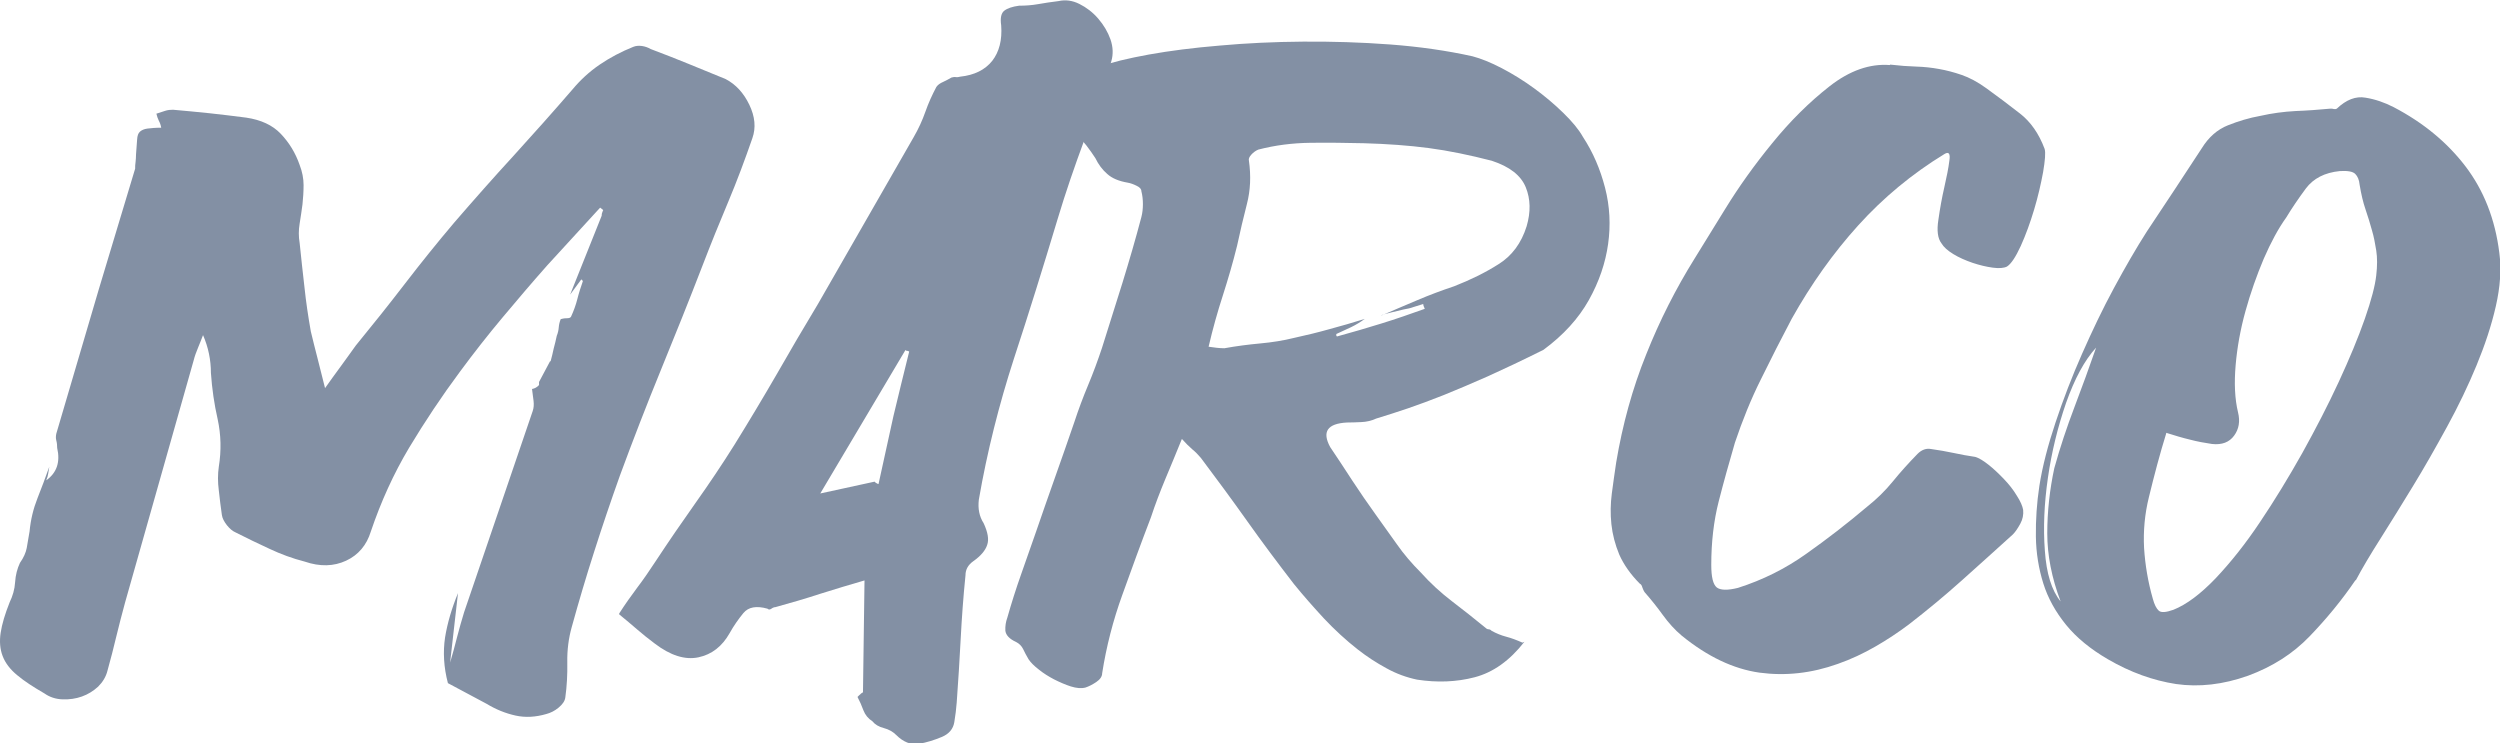 <?xml version="1.0" encoding="UTF-8"?>
<svg id="Layer_1" data-name="Layer 1" xmlns="http://www.w3.org/2000/svg" viewBox="0 0 114.14 33.94">
  <defs>
    <style>
      .cls-1 {
        fill: #8390a4;
      }
    </style>
  </defs>
  <path class="cls-1" d="M25.14,16.49c.05-.19,.1-.38,.14-.58,.05-.19,.1-.38,.14-.58,.05-.12,.08-.25,.09-.38,.01-.13,.04-.26,.09-.38,.07-.02,.16-.04,.27-.04s.17-.02,.2-.07c.12-.26,.22-.53,.29-.81,.07-.28,.16-.55,.25-.81l-.04-.07h-.04l-.5,.68,1.44-3.6s0-.09,.02-.13c.01-.04,.03-.08,.05-.13l-.14-.11-2.41,2.63c-.7,.79-1.38,1.59-2.05,2.39-.67,.8-1.32,1.63-1.94,2.47-.84,1.13-1.61,2.29-2.32,3.47-.71,1.19-1.29,2.47-1.75,3.83-.19,.62-.57,1.07-1.13,1.33-.56,.26-1.19,.28-1.89,.04-.55-.14-1.09-.34-1.6-.58-.52-.24-1.04-.49-1.57-.76-.12-.05-.25-.16-.38-.32-.13-.17-.21-.32-.23-.47-.05-.36-.1-.73-.14-1.12-.05-.38-.05-.74,0-1.08,.12-.74,.1-1.46-.05-2.16-.16-.7-.26-1.4-.31-2.12,0-.6-.12-1.18-.36-1.73-.07,.19-.15,.38-.23,.58-.08,.19-.15,.38-.2,.58l-3.13,11.05c-.14,.53-.28,1.04-.4,1.55-.12,.5-.25,1.02-.4,1.55-.07,.29-.22,.53-.43,.74-.22,.2-.46,.35-.74,.45-.28,.1-.57,.14-.88,.13-.31-.01-.59-.1-.83-.27-.5-.29-.92-.56-1.24-.83-.32-.26-.55-.56-.67-.88C0,29.64-.03,29.28,.03,28.89c.06-.4,.2-.86,.41-1.39,.14-.29,.23-.59,.25-.92s.1-.62,.22-.88c.17-.24,.27-.47,.31-.68,.04-.22,.08-.47,.13-.76,.05-.53,.17-1.03,.36-1.51,.19-.48,.37-.96,.54-1.44-.02,.12-.04,.22-.05,.31s-.04,.19-.09,.31c.48-.34,.65-.83,.5-1.48,0-.12-.01-.23-.04-.34s-.02-.21,0-.31l1.94-6.59,1.66-5.51c0-.1,0-.2,.02-.31,.01-.11,.02-.22,.02-.34,.02-.29,.04-.52,.05-.68,.01-.17,.05-.29,.13-.36s.19-.12,.34-.14c.16-.02,.37-.04,.63-.04-.02-.12-.06-.23-.11-.32-.05-.1-.08-.2-.11-.32,.14-.05,.28-.09,.4-.13,.12-.04,.24-.05,.36-.05,.55,.05,1.11,.1,1.67,.16,.56,.06,1.12,.13,1.67,.2,.67,.1,1.2,.34,1.58,.74,.38,.4,.67,.87,.86,1.42,.12,.31,.18,.62,.18,.92s-.02,.59-.05,.88c-.04,.29-.08,.58-.13,.88-.05,.3-.05,.59,0,.88,.07,.67,.14,1.34,.22,2.02,.07,.67,.17,1.34,.29,2.02,.1,.41,.2,.82,.31,1.24,.11,.42,.22,.87,.34,1.35,.24-.34,.47-.66,.7-.97,.23-.31,.46-.64,.7-.97,.77-.94,1.52-1.88,2.25-2.83,.73-.95,1.48-1.88,2.25-2.79,.89-1.03,1.79-2.05,2.7-3.04,.91-1,1.81-2.01,2.7-3.04,.36-.43,.77-.81,1.24-1.13,.47-.32,.98-.59,1.53-.81,.12-.05,.25-.06,.4-.04,.14,.02,.28,.07,.4,.14,.58,.22,1.15,.44,1.71,.67,.56,.23,1.13,.46,1.71,.7,.46,.24,.82,.63,1.08,1.17s.31,1.05,.14,1.53c-.34,.98-.7,1.95-1.1,2.9-.4,.95-.79,1.91-1.17,2.9-.62,1.61-1.26,3.2-1.91,4.79s-1.27,3.19-1.87,4.82c-.41,1.15-.8,2.3-1.17,3.46-.37,1.15-.71,2.3-1.03,3.46-.14,.5-.21,1.04-.2,1.6,.01,.56-.02,1.1-.09,1.6-.02,.17-.13,.32-.31,.47s-.37,.24-.56,.29c-.48,.14-.95,.17-1.4,.07-.46-.1-.9-.28-1.33-.54-.58-.31-1.16-.62-1.76-.94-.19-.72-.23-1.42-.13-2.09,.11-.67,.31-1.34,.59-2.02l-.36,3.17c.12-.41,.23-.8,.32-1.17,.1-.37,.2-.75,.32-1.13l3.13-9.18c.05-.14,.06-.3,.04-.47-.02-.17-.05-.35-.07-.54,.12-.02,.23-.08,.32-.18v-.14l.5-.94Z"/>
  <path class="cls-1" d="M28.27,28.01c.26-.41,.54-.8,.83-1.19,.29-.38,.56-.78,.83-1.19,.6-.91,1.21-1.8,1.82-2.66,.61-.86,1.21-1.75,1.78-2.66,.67-1.08,1.31-2.15,1.93-3.22,.61-1.07,1.24-2.14,1.89-3.22l4.36-7.6c.22-.38,.4-.77,.54-1.17s.31-.77,.5-1.13c.07-.1,.17-.17,.31-.23,.13-.06,.26-.13,.38-.2,.07-.02,.14-.03,.2-.02,.06,.01,.13,0,.2-.02,.65-.07,1.13-.31,1.46-.72,.32-.41,.46-.95,.41-1.62-.05-.34,0-.56,.14-.67s.37-.19,.68-.23c.29,0,.58-.02,.86-.07,.29-.05,.6-.1,.94-.14,.31-.07,.63-.03,.95,.13,.32,.16,.61,.38,.86,.67,.25,.29,.44,.61,.56,.95,.12,.35,.13,.68,.04,.99-.38,1.22-.8,2.43-1.24,3.62-.44,1.19-.85,2.38-1.21,3.58-.65,2.16-1.31,4.29-2,6.39-.68,2.1-1.22,4.24-1.6,6.43-.05,.41,.02,.77,.22,1.08,.19,.41,.25,.74,.16,.99-.08,.25-.29,.5-.63,.74-.24,.17-.36,.38-.36,.65-.1,.98-.17,1.96-.22,2.92-.05,.96-.11,1.92-.18,2.88-.02,.29-.06,.59-.11,.9-.05,.31-.24,.54-.58,.68-.34,.14-.68,.25-1.04,.31-.36,.06-.71-.08-1.04-.41-.14-.14-.33-.25-.56-.31-.23-.06-.4-.16-.52-.31-.19-.12-.33-.29-.41-.5-.08-.22-.17-.42-.27-.61l.07-.07c.07-.07,.13-.12,.18-.14l.07-5.11c-.67,.19-1.34,.4-2.02,.61-.67,.22-1.36,.42-2.05,.61-.05,0-.11,.02-.18,.07-.07,.05-.13,.05-.18,0-.5-.14-.87-.08-1.1,.2-.23,.28-.44,.58-.63,.92-.34,.6-.81,.97-1.42,1.1-.61,.13-1.28-.08-2-.63-.29-.22-.56-.43-.81-.65s-.52-.44-.81-.68Zm13.25-11.95s-.05-.04-.09-.04-.07-.01-.09-.04l-3.89,6.55,2.48-.54,.04,.04s.1,.07,.14,.07l.68-3.1c.12-.5,.24-1,.36-1.49,.12-.49,.24-.98,.36-1.46Z"/>
  <path class="cls-1" d="M69.6,29.3c-.67,.86-1.43,1.4-2.27,1.62-.84,.22-1.72,.25-2.63,.11-.48-.1-.95-.27-1.4-.52-.46-.25-.89-.53-1.3-.85-.55-.43-1.07-.91-1.55-1.42-.48-.52-.94-1.04-1.37-1.57-.74-.96-1.46-1.92-2.14-2.88-.68-.96-1.39-1.92-2.11-2.88-.12-.14-.25-.28-.4-.4-.14-.12-.3-.28-.47-.47-.26,.65-.52,1.26-.76,1.84-.24,.58-.46,1.15-.65,1.73-.46,1.2-.89,2.38-1.31,3.55-.42,1.16-.73,2.36-.92,3.58,0,.14-.09,.28-.27,.4-.18,.12-.34,.2-.49,.25-.19,.05-.41,.03-.67-.05-.25-.08-.5-.19-.76-.32-.25-.13-.49-.28-.7-.45-.22-.17-.37-.32-.47-.47-.1-.17-.18-.32-.25-.47-.07-.14-.18-.25-.32-.32-.31-.14-.47-.32-.49-.52-.01-.2,.02-.4,.09-.59,.19-.67,.4-1.33,.63-1.98,.23-.65,.45-1.28,.67-1.91,.29-.84,.58-1.68,.88-2.52,.3-.84,.59-1.68,.88-2.52,.19-.58,.4-1.14,.63-1.69,.23-.55,.44-1.12,.63-1.69,.31-.98,.62-1.98,.94-2.99,.31-1.01,.6-2,.86-2.99,.05-.19,.07-.39,.07-.59s-.02-.4-.07-.59c0-.1-.07-.18-.22-.25-.14-.07-.28-.12-.4-.14-.41-.07-.72-.2-.94-.4-.22-.19-.4-.43-.54-.72-.12-.19-.26-.38-.41-.58-.16-.19-.32-.38-.49-.58,.1-.12,.18-.22,.25-.31,.07-.08,.16-.17,.25-.27-.12-.07-.25-.14-.38-.2-.13-.06-.29-.14-.49-.23,.17-.12,.28-.34,.32-.65,.05-.31,.1-.55,.14-.72,.05-.22,.37-.43,.95-.63,.59-.2,1.36-.39,2.3-.56,.95-.17,2.03-.31,3.24-.41,1.21-.11,2.48-.17,3.8-.18,1.32-.01,2.65,.03,3.98,.13,1.33,.1,2.59,.28,3.76,.54,.38,.1,.83,.28,1.33,.54,.5,.26,1,.57,1.48,.92,.48,.35,.92,.72,1.33,1.12,.41,.4,.71,.76,.9,1.1,.46,.7,.79,1.47,1.01,2.32,.22,.85,.26,1.71,.14,2.57-.12,.86-.41,1.72-.88,2.56-.47,.84-1.16,1.6-2.07,2.27-.96,.48-1.81,.88-2.54,1.21-.73,.32-1.4,.61-2,.85-.6,.24-1.15,.44-1.64,.61-.49,.17-.98,.32-1.46,.47-.22,.1-.44,.15-.67,.16-.23,.01-.45,.02-.67,.02-.89,.05-1.14,.42-.76,1.12,.34,.5,.67,1.01,1.01,1.53,.34,.52,.7,1.04,1.08,1.57,.31,.43,.63,.88,.95,1.33,.32,.46,.69,.89,1.1,1.3,.43,.48,.91,.92,1.42,1.31s1.03,.8,1.53,1.21c.05,.05,.1,.07,.14,.07s.1,.02,.14,.07c.22,.12,.44,.21,.67,.27,.23,.06,.47,.15,.74,.27Zm-6.52-14.9c.55-.24,1.1-.47,1.64-.7,.54-.23,1.1-.44,1.67-.63,.74-.29,1.42-.62,2.03-1.01,.61-.38,1.04-.96,1.28-1.73,.19-.65,.18-1.24-.04-1.78-.22-.54-.73-.94-1.55-1.21-1.01-.26-1.97-.46-2.88-.58-.91-.12-1.9-.19-2.95-.22-.82-.02-1.63-.03-2.45-.02-.82,.01-1.61,.11-2.38,.31-.12,.05-.23,.13-.32,.23-.1,.11-.13,.2-.11,.27,.1,.7,.07,1.36-.09,1.98-.16,.62-.31,1.26-.45,1.91-.19,.77-.41,1.52-.65,2.27-.24,.74-.46,1.52-.65,2.34,.14,.02,.27,.04,.38,.05,.11,.01,.22,.02,.34,.02,.55-.1,1.1-.17,1.64-.22,.54-.05,1.05-.13,1.53-.25,.55-.12,1.09-.25,1.62-.4,.53-.14,1.07-.3,1.62-.47-.19,.14-.4,.27-.63,.38-.23,.11-.45,.21-.67,.31v.07s.01,.04,.04,.04c.7-.19,1.37-.39,2.02-.59,.65-.2,1.31-.43,1.98-.67-.05-.1-.07-.17-.07-.22-.17,.05-.32,.1-.45,.14-.13,.05-.28,.08-.45,.11-.19,.05-.37,.09-.54,.13-.17,.04-.32,.08-.47,.13Z"/>
  <path class="cls-1" d="M86.3,2.95c.43,.05,.83,.08,1.19,.09,.36,.01,.71,.05,1.04,.11,.34,.06,.68,.15,1.03,.27,.35,.12,.73,.32,1.13,.61,.53,.38,1.04,.77,1.53,1.15,.49,.38,.87,.92,1.13,1.62,.05,.17,.02,.52-.07,1.06-.1,.54-.23,1.11-.41,1.71-.18,.6-.38,1.15-.61,1.66-.23,.5-.44,.82-.63,.94-.14,.07-.36,.09-.65,.05-.29-.04-.59-.11-.92-.22-.32-.11-.62-.24-.88-.4-.26-.16-.44-.32-.54-.49-.17-.22-.22-.58-.14-1.08,.07-.5,.16-1,.27-1.48,.11-.48,.19-.88,.23-1.21,.05-.32-.02-.43-.22-.31-1.49,.91-2.8,2-3.94,3.26-1.14,1.26-2.15,2.68-3.04,4.27-.48,.91-.95,1.83-1.4,2.75-.46,.92-.85,1.89-1.19,2.9-.26,.89-.51,1.78-.74,2.68-.23,.9-.34,1.87-.34,2.9,0,.55,.08,.89,.25,1.03,.17,.13,.49,.14,.97,.02,1.13-.36,2.17-.88,3.11-1.55,.95-.67,1.88-1.39,2.79-2.16,.43-.34,.82-.72,1.17-1.15,.35-.43,.73-.85,1.13-1.26,.19-.19,.4-.26,.61-.22,.36,.05,.7,.11,1.03,.18,.32,.07,.65,.13,.99,.18,.17,.05,.37,.17,.61,.36,.24,.19,.47,.41,.7,.65,.23,.24,.43,.49,.59,.76,.17,.26,.26,.48,.29,.65,.02,.22-.02,.43-.13,.63-.11,.2-.22,.37-.34,.49-.77,.7-1.54,1.39-2.32,2.09-.78,.7-1.59,1.37-2.43,2.02-.48,.36-.99,.7-1.53,1.01-.54,.31-1.11,.58-1.71,.79-1.2,.43-2.39,.56-3.58,.4-1.19-.17-2.37-.73-3.55-1.69-.31-.26-.6-.58-.86-.94-.26-.36-.54-.71-.83-1.04-.05-.07-.08-.15-.11-.23-.02-.08-.06-.14-.11-.16-.43-.43-.74-.88-.94-1.33-.19-.46-.31-.92-.36-1.39-.05-.47-.04-.94,.02-1.4,.06-.47,.13-.94,.2-1.42,.29-1.73,.74-3.37,1.37-4.93,.62-1.56,1.36-3.01,2.2-4.36,.31-.5,.78-1.26,1.4-2.27,.62-1.01,1.34-2.02,2.16-3.02,.82-1.01,1.69-1.87,2.61-2.59,.92-.72,1.84-1.04,2.75-.97Z"/>
  <path class="cls-1" d="M107.54,26.49c-.62,.91-1.32,1.76-2.09,2.56s-1.7,1.39-2.81,1.8c-1.15,.41-2.25,.53-3.29,.38-1.04-.16-2.08-.53-3.11-1.13-.79-.46-1.43-.98-1.91-1.57-.48-.59-.83-1.22-1.04-1.89s-.33-1.39-.34-2.14c-.01-.76,.04-1.53,.16-2.32,.14-.89,.39-1.85,.74-2.9s.75-2.09,1.21-3.13c.46-1.04,.94-2.05,1.46-3.01,.52-.96,1.01-1.81,1.49-2.56,.43-.65,.86-1.29,1.28-1.93,.42-.64,.83-1.27,1.24-1.89,.31-.5,.71-.85,1.19-1.04,.48-.19,.97-.34,1.48-.43,.53-.12,1.06-.19,1.6-.22,.54-.02,1.07-.06,1.6-.11,.05,0,.1,0,.16,.02,.06,.01,.1,0,.13-.02,.43-.41,.87-.58,1.31-.5,.44,.07,.87,.22,1.28,.43,1.34,.7,2.44,1.6,3.28,2.7,.84,1.1,1.36,2.42,1.55,3.96,.1,.74,.04,1.55-.16,2.43-.2,.88-.5,1.78-.88,2.7-.38,.92-.83,1.86-1.35,2.81-.52,.95-1.03,1.85-1.55,2.7-.52,.85-1.01,1.65-1.48,2.39-.47,.74-.85,1.38-1.13,1.91Zm-13.46,.97c-.41-1.08-.61-2.12-.61-3.11s.11-1.99,.32-2.97c.26-.94,.57-1.87,.92-2.79,.35-.92,.68-1.83,.99-2.72-.53,.58-.98,1.42-1.37,2.52-.38,1.1-.66,2.24-.83,3.42-.17,1.18-.22,2.29-.14,3.33,.07,1.04,.31,1.82,.72,2.32Zm4.82-7.67c-.14,.46-.28,.93-.41,1.42-.13,.49-.26,.99-.38,1.49-.19,.77-.26,1.54-.22,2.32,.05,.78,.18,1.55,.4,2.32,.07,.26,.16,.44,.27,.54,.11,.1,.33,.08,.67-.04,.6-.24,1.24-.72,1.93-1.44,.68-.72,1.36-1.57,2.02-2.56,.66-.98,1.3-2.03,1.93-3.15,.62-1.12,1.18-2.2,1.67-3.26,.49-1.06,.89-2.02,1.19-2.88,.3-.86,.47-1.52,.52-1.98,.05-.43,.05-.81,0-1.13-.05-.32-.11-.64-.2-.94-.08-.3-.18-.61-.29-.94-.11-.32-.2-.7-.27-1.13-.02-.22-.09-.38-.2-.49s-.34-.15-.7-.13c-.7,.07-1.21,.34-1.55,.79-.34,.46-.64,.9-.9,1.33-.36,.5-.7,1.13-1.03,1.89-.32,.76-.6,1.55-.83,2.38-.23,.83-.38,1.65-.45,2.47-.07,.82-.04,1.54,.11,2.16,.1,.41,.04,.76-.18,1.06-.22,.3-.55,.43-1.01,.38-.34-.05-.67-.11-1.01-.2-.34-.08-.7-.19-1.08-.31Z"/>
</svg>